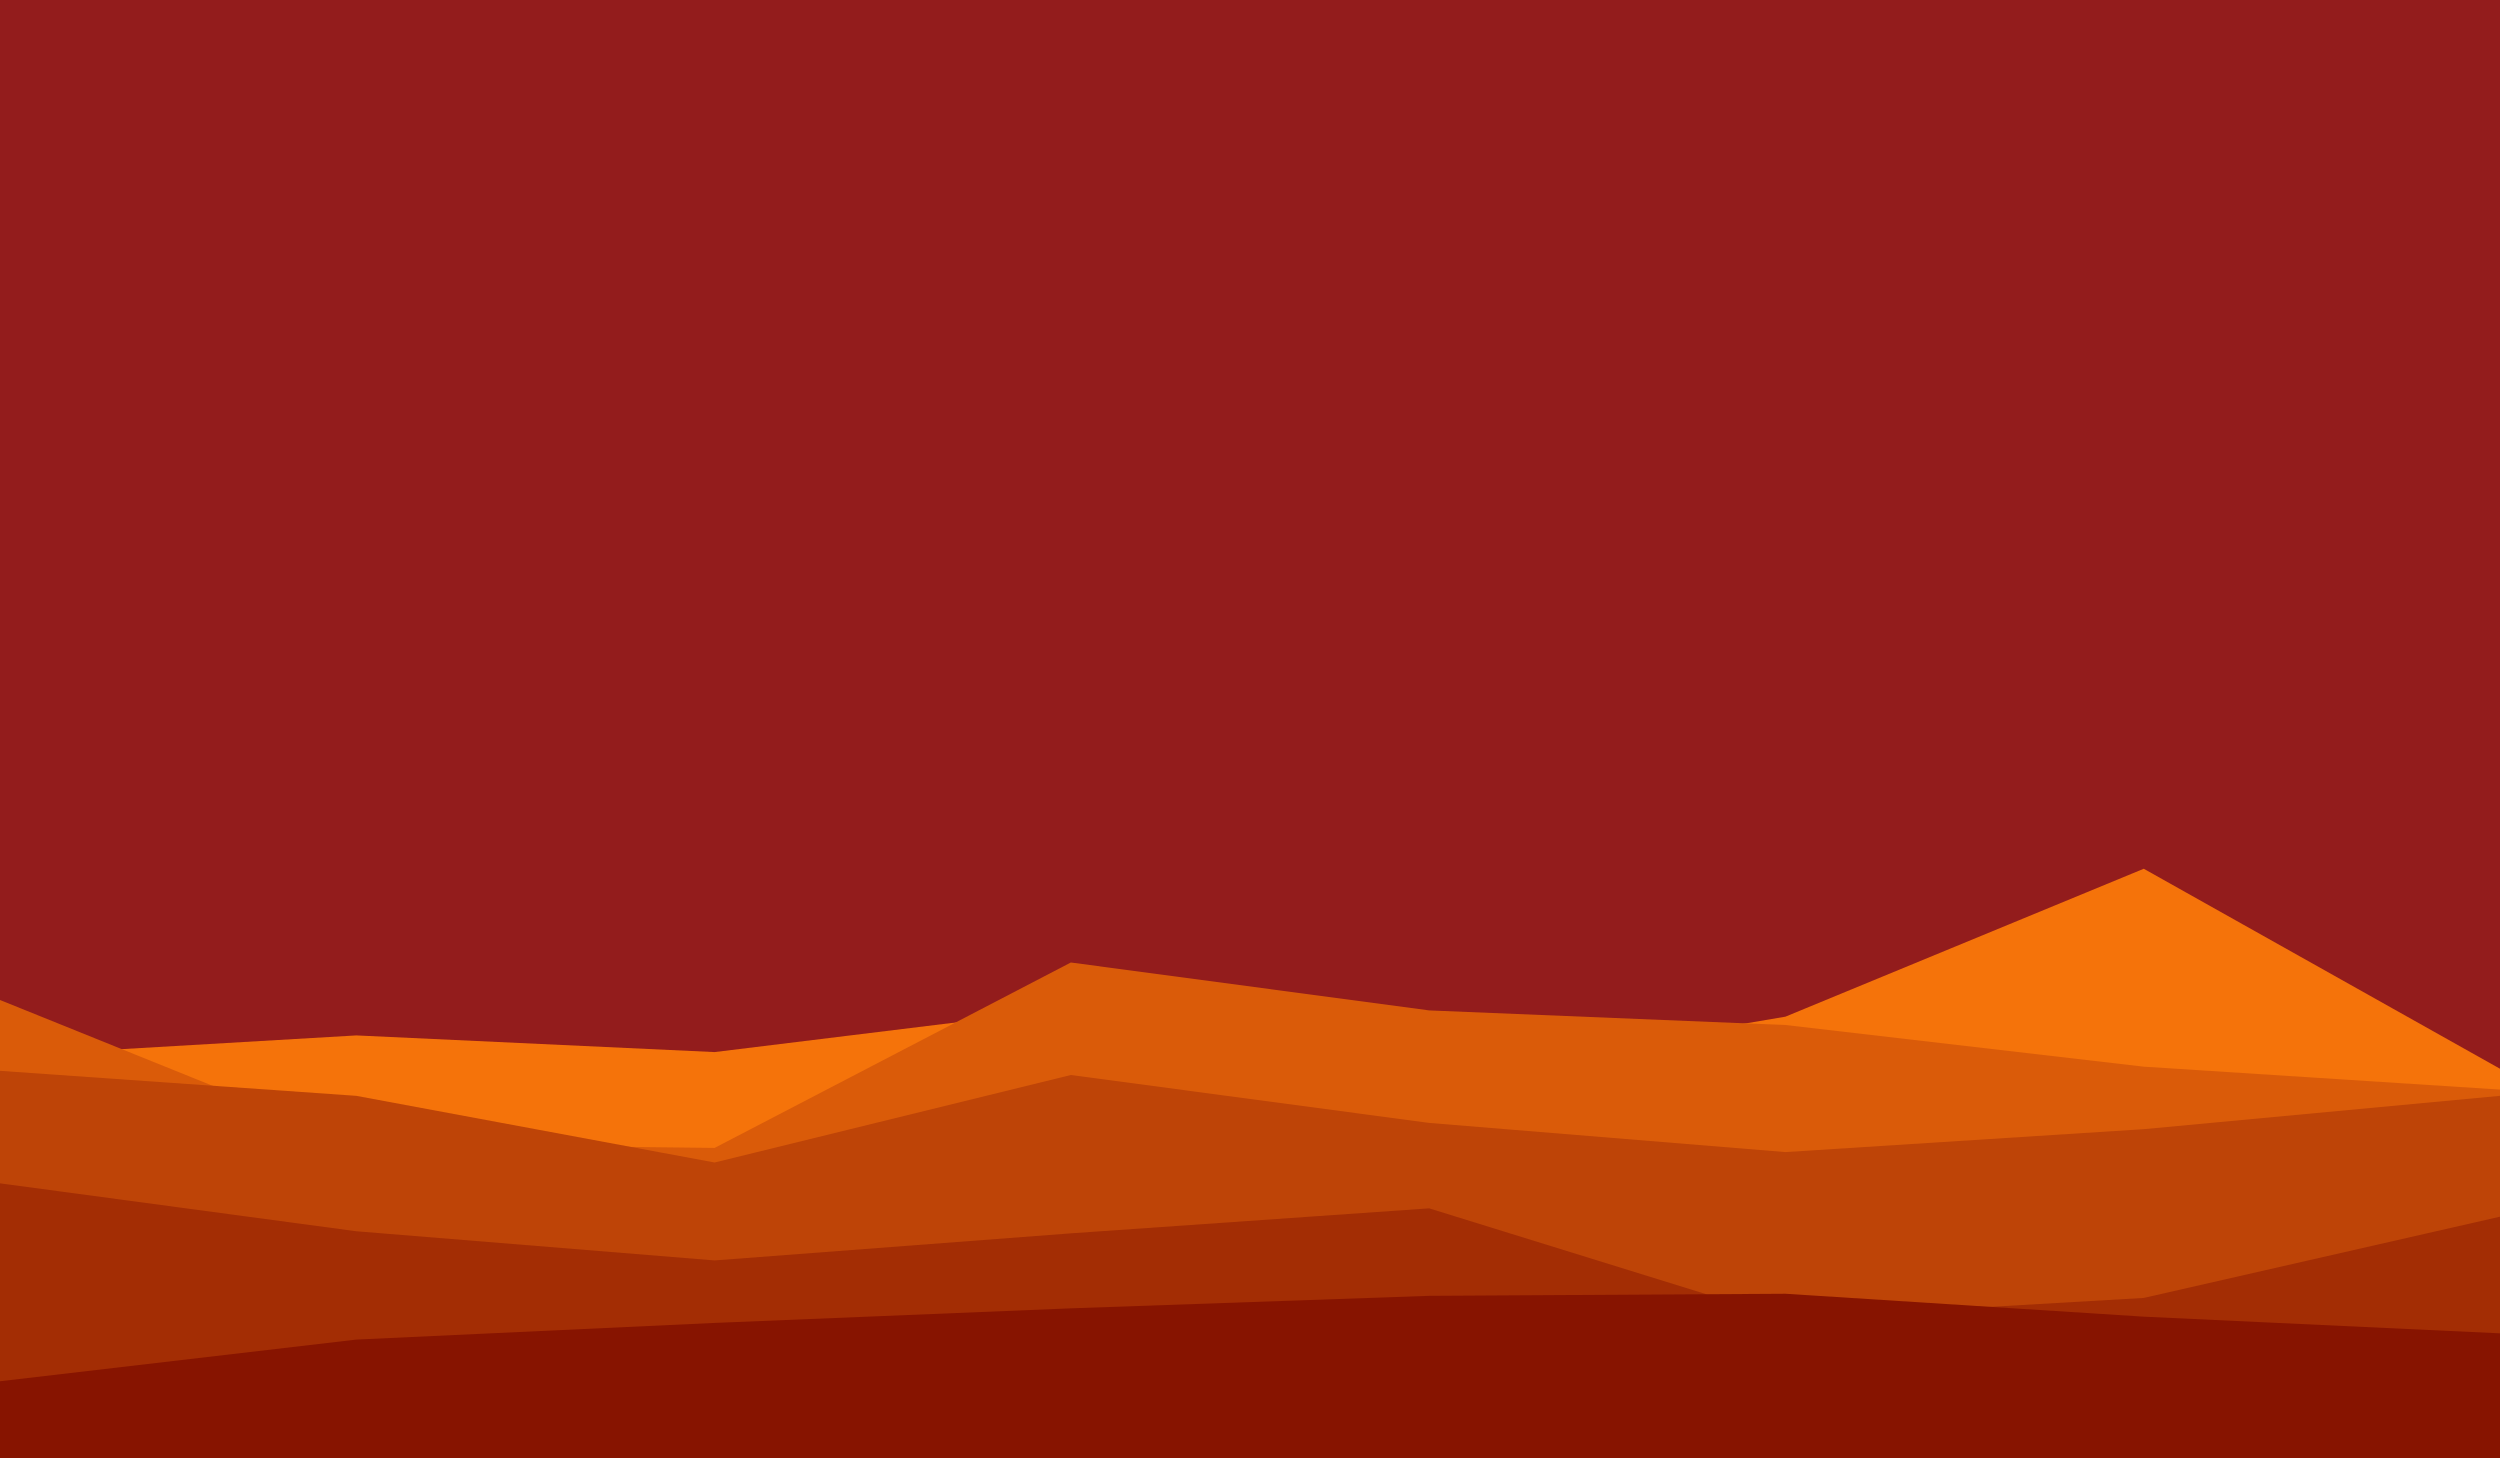 <svg id="visual" viewBox="0 0 1200 700" width="1200" height="700" xmlns="http://www.w3.org/2000/svg" xmlns:xlink="http://www.w3.org/1999/xlink" version="1.1"><rect x="0" y="0" width="1200" height="700" fill="#931C1C"></rect><path d="M0 507L171 497L343 505L514 484L686 517L857 488L1029 417L1200 513L1200 701L1029 701L857 701L686 701L514 701L343 701L171 701L0 701Z" fill="#f5730a"></path><path d="M0 480L171 549L343 551L514 462L686 485L857 492L1029 512L1200 523L1200 701L1029 701L857 701L686 701L514 701L343 701L171 701L0 701Z" fill="#da5b09"></path><path d="M0 514L171 526L343 558L514 516L686 539L857 553L1029 542L1200 526L1200 701L1029 701L857 701L686 701L514 701L343 701L171 701L0 701Z" fill="#be4407"></path><path d="M0 568L171 591L343 605L514 592L686 580L857 633L1029 623L1200 584L1200 701L1029 701L857 701L686 701L514 701L343 701L171 701L0 701Z" fill="#a32d04"></path><path d="M0 663L171 643L343 635L514 628L686 622L857 621L1029 632L1200 640L1200 701L1029 701L857 701L686 701L514 701L343 701L171 701L0 701Z" fill="#871400"></path></svg>